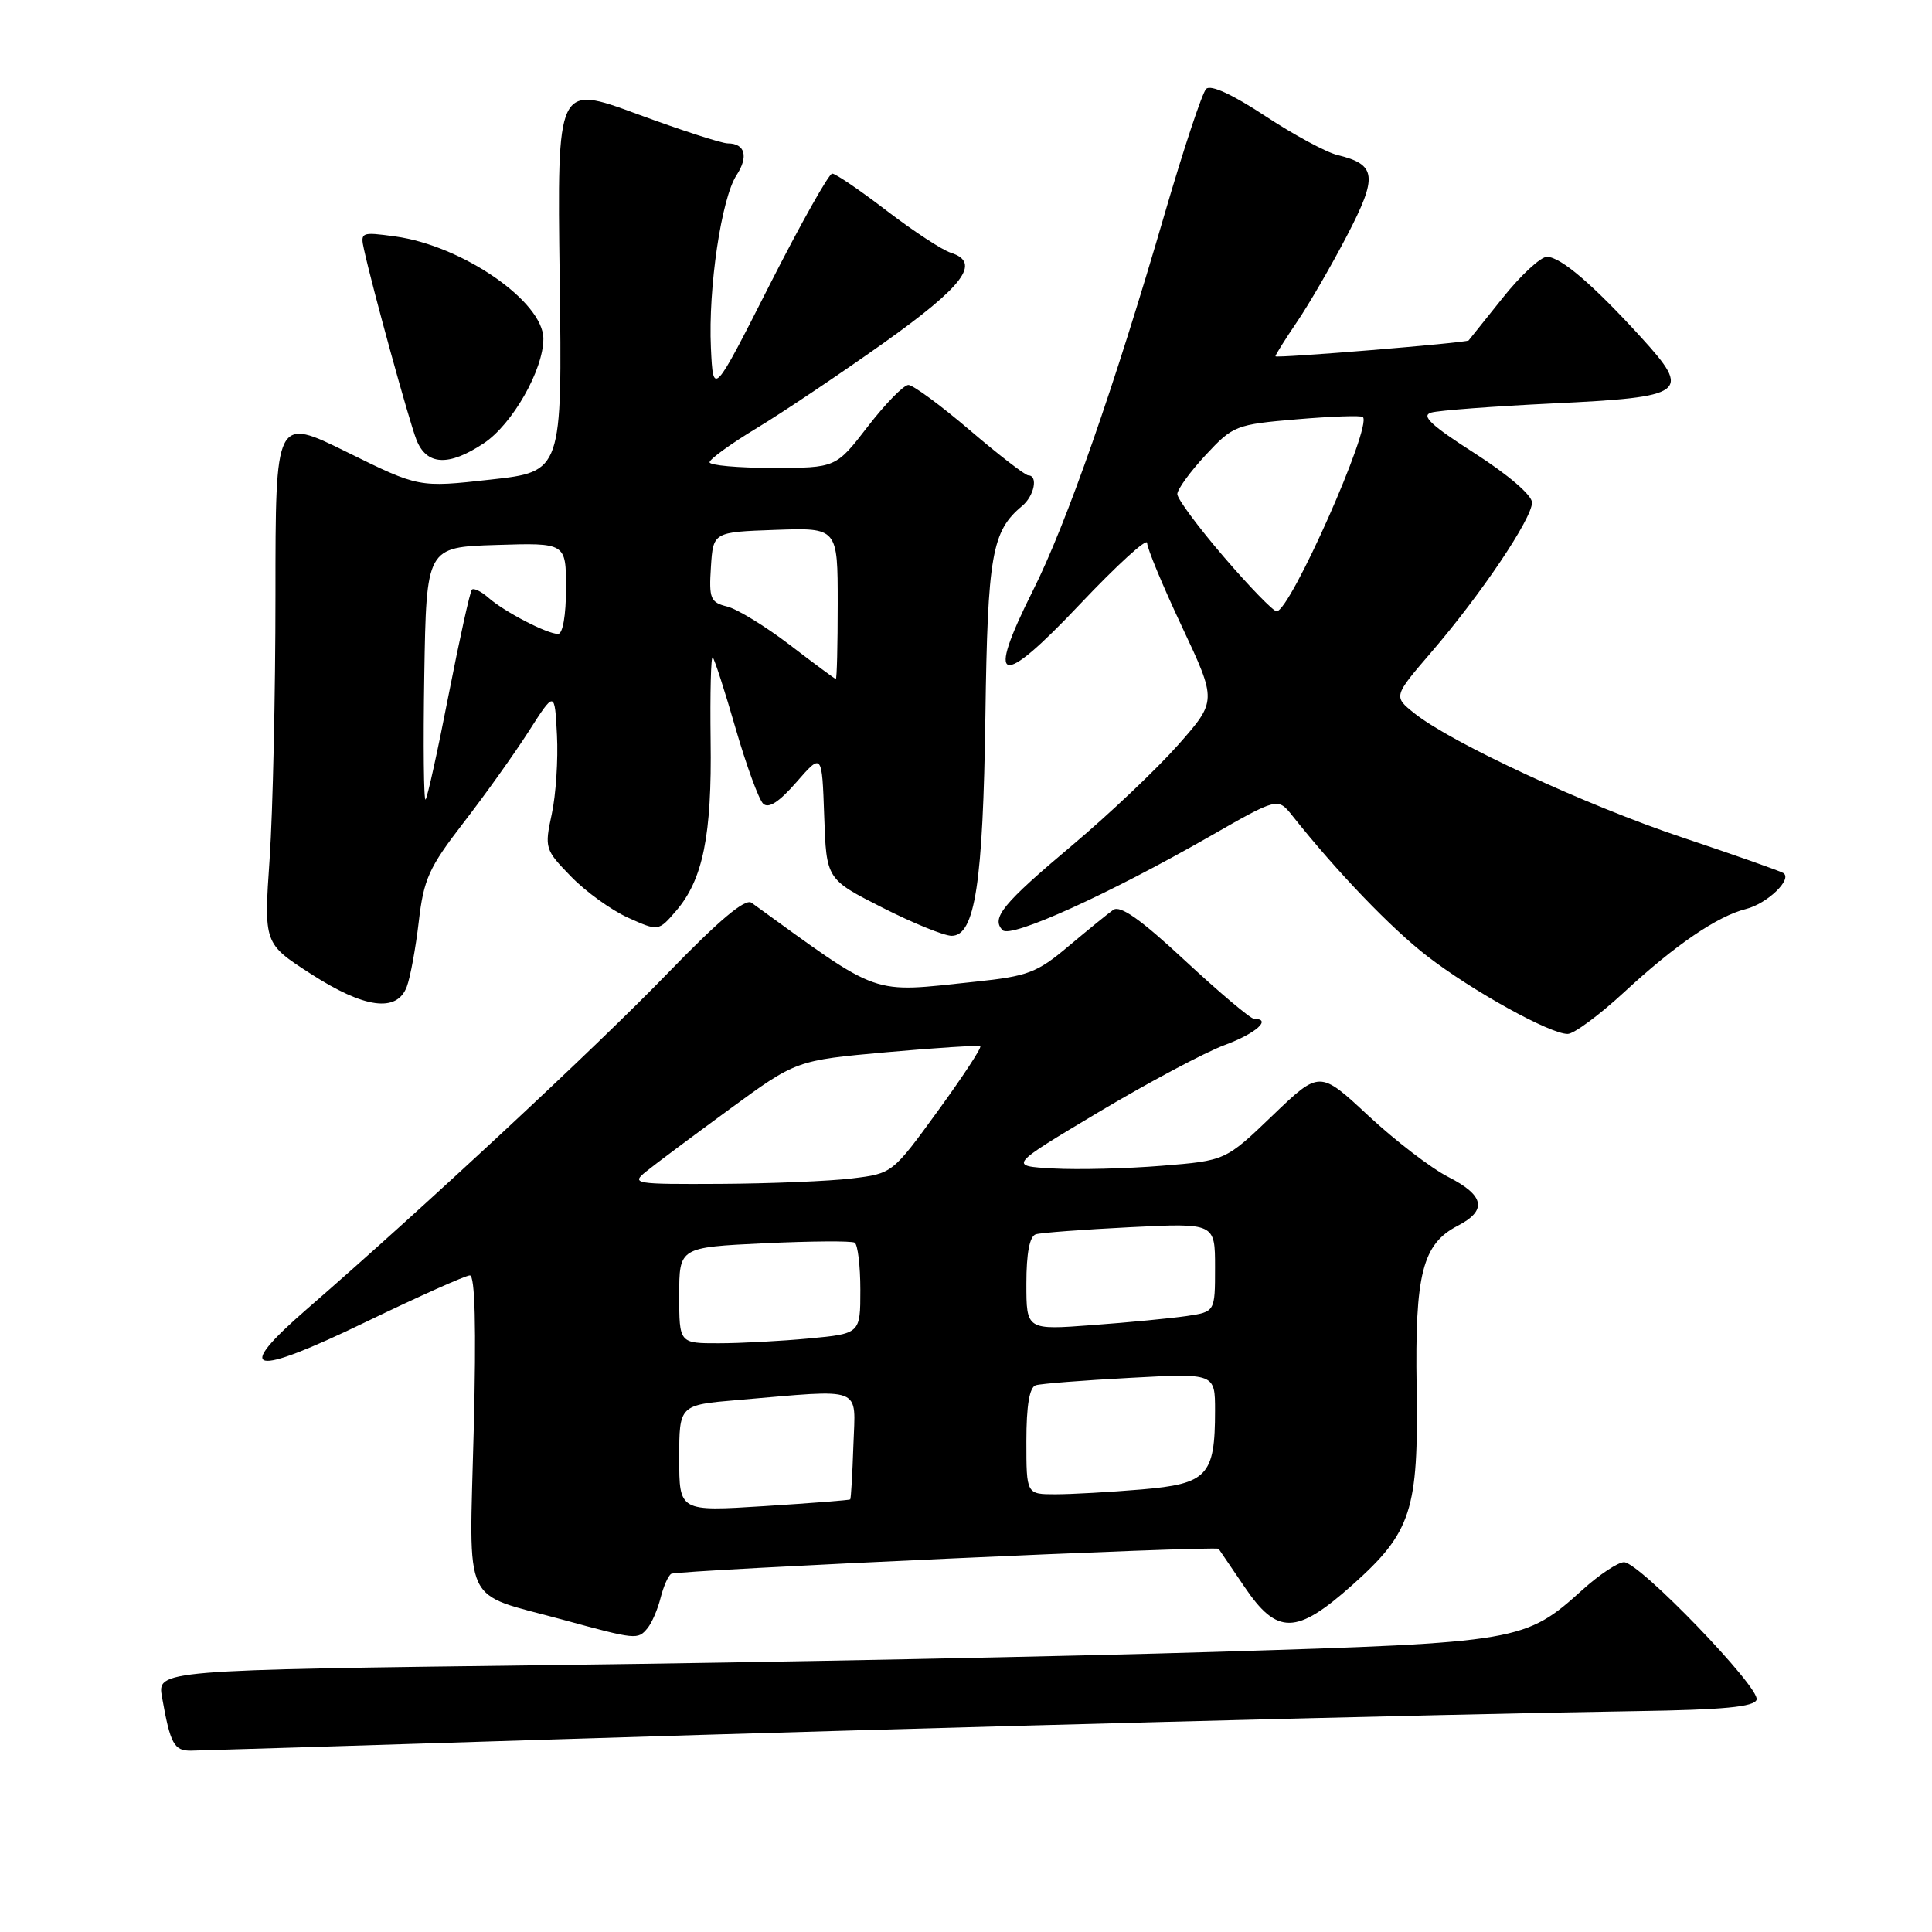 <?xml version="1.0" encoding="UTF-8" standalone="no"?>
<!DOCTYPE svg PUBLIC "-//W3C//DTD SVG 1.1//EN" "http://www.w3.org/Graphics/SVG/1.1/DTD/svg11.dtd" >
<svg xmlns="http://www.w3.org/2000/svg" xmlns:xlink="http://www.w3.org/1999/xlink" version="1.1" viewBox="0 0 256 256">
 <g >
 <path fill="currentColor"
d=" M 73.50 230.48 C 123.01 228.91 191.98 227.11 216.92 226.73 C 228.37 226.56 232.44 226.17 232.76 225.22 C 233.28 223.66 217.22 207.00 215.19 207.00 C 214.40 207.00 211.94 208.63 209.74 210.61 C 202.09 217.53 201.41 217.64 161.50 218.87 C 141.70 219.48 101.95 220.27 73.17 220.63 C 20.83 221.29 20.83 221.29 21.47 224.89 C 22.57 231.10 23.06 232.00 25.32 231.97 C 26.52 231.95 48.20 231.28 73.50 230.48 Z  M 85.80 215.74 C 86.37 215.05 87.15 213.25 87.53 211.73 C 87.91 210.22 88.54 208.78 88.94 208.54 C 89.73 208.05 161.17 204.79 161.48 205.23 C 161.59 205.38 163.12 207.64 164.89 210.25 C 169.23 216.68 171.77 216.64 179.18 210.03 C 187.03 203.03 187.97 200.13 187.71 183.82 C 187.47 168.81 188.48 164.84 193.14 162.43 C 197.10 160.38 196.72 158.41 191.90 155.95 C 189.64 154.80 184.88 151.15 181.32 147.84 C 174.86 141.82 174.86 141.82 168.63 147.80 C 162.39 153.79 162.39 153.79 153.95 154.47 C 149.30 154.85 142.83 155.01 139.56 154.83 C 133.63 154.50 133.63 154.50 145.56 147.37 C 152.13 143.45 159.64 139.45 162.25 138.48 C 166.41 136.95 168.60 135.00 166.17 135.00 C 165.71 135.00 161.61 131.54 157.06 127.32 C 151.13 121.80 148.43 119.90 147.50 120.57 C 146.78 121.08 144.12 123.25 141.58 125.38 C 137.42 128.89 136.20 129.35 129.23 130.08 C 115.14 131.56 116.98 132.21 99.58 119.62 C 98.74 119.01 95.28 121.93 88.43 129.00 C 79.10 138.65 55.95 160.20 40.71 173.42 C 30.79 182.03 33.19 182.56 48.55 175.13 C 55.53 171.76 61.70 169.00 62.26 169.00 C 62.94 169.00 63.12 175.83 62.77 189.53 C 62.18 213.35 61.05 210.93 74.50 214.60 C 84.32 217.28 84.51 217.30 85.80 215.74 Z  M 215.25 131.43 C 221.95 125.23 227.56 121.40 231.34 120.45 C 234.18 119.74 237.57 116.47 236.29 115.68 C 235.83 115.40 229.84 113.29 222.98 110.99 C 210.16 106.71 192.38 98.47 187.42 94.52 C 184.62 92.28 184.62 92.28 189.68 86.39 C 196.24 78.76 203.00 68.71 203.00 66.59 C 203.00 65.62 199.87 62.93 195.40 60.06 C 189.62 56.36 188.25 55.07 189.65 54.67 C 190.67 54.38 197.90 53.84 205.72 53.46 C 223.49 52.61 224.18 52.09 217.49 44.74 C 211.10 37.73 206.82 34.06 204.99 34.03 C 204.16 34.01 201.50 36.47 199.09 39.50 C 196.68 42.52 194.66 45.05 194.60 45.11 C 194.30 45.43 169.00 47.51 169.00 47.21 C 169.00 47.02 170.28 44.98 171.84 42.68 C 173.41 40.38 176.39 35.24 178.47 31.25 C 182.59 23.34 182.41 21.80 177.21 20.54 C 175.72 20.18 171.41 17.85 167.63 15.36 C 163.31 12.51 160.42 11.18 159.82 11.78 C 159.30 12.30 156.86 19.65 154.39 28.11 C 147.62 51.38 141.32 69.40 136.87 78.25 C 130.56 90.82 132.43 91.36 143.09 80.07 C 147.99 74.89 152.00 71.23 152.00 71.94 C 152.00 72.65 154.08 77.65 156.62 83.05 C 161.24 92.88 161.24 92.88 156.12 98.69 C 153.30 101.88 146.98 107.88 142.08 112.00 C 132.85 119.76 131.28 121.68 132.86 123.26 C 133.96 124.36 146.92 118.48 160.26 110.85 C 169.31 105.67 169.31 105.67 171.24 108.08 C 177.18 115.56 184.38 123.05 189.12 126.70 C 195.09 131.31 205.37 137.00 207.72 137.00 C 208.55 137.00 211.94 134.49 215.25 131.43 Z  M 53.90 130.75 C 54.37 129.51 55.08 125.63 55.49 122.12 C 56.14 116.49 56.84 114.95 61.39 109.05 C 64.23 105.38 68.12 99.93 70.03 96.95 C 73.50 91.52 73.50 91.52 73.80 97.39 C 73.97 100.62 73.66 105.34 73.11 107.88 C 72.14 112.37 72.21 112.60 75.66 116.14 C 77.60 118.15 81.01 120.60 83.22 121.60 C 87.25 123.41 87.25 123.41 89.59 120.69 C 93.15 116.55 94.34 110.67 94.16 98.09 C 94.08 91.81 94.20 86.87 94.44 87.11 C 94.68 87.35 96.05 91.58 97.47 96.51 C 98.90 101.44 100.54 105.93 101.12 106.49 C 101.84 107.18 103.23 106.28 105.54 103.63 C 108.92 99.76 108.92 99.76 109.21 108.13 C 109.50 116.50 109.50 116.50 116.89 120.25 C 120.95 122.31 125.09 124.00 126.10 124.00 C 129.19 124.00 130.26 117.04 130.57 94.84 C 130.87 73.56 131.42 70.38 135.43 67.05 C 137.04 65.72 137.59 63.01 136.25 62.99 C 135.84 62.98 132.35 60.29 128.50 57.00 C 124.65 53.71 120.99 51.02 120.37 51.01 C 119.75 51.01 117.33 53.48 115.00 56.50 C 110.76 62.00 110.76 62.00 102.38 62.00 C 97.77 62.00 94.01 61.66 94.02 61.25 C 94.03 60.84 96.84 58.80 100.27 56.73 C 103.70 54.66 111.22 49.61 117.00 45.51 C 127.72 37.89 130.05 34.79 126.01 33.50 C 124.85 33.14 121.02 30.62 117.49 27.92 C 113.96 25.21 110.71 23.00 110.27 23.00 C 109.83 23.00 106.10 29.64 101.98 37.75 C 94.50 52.50 94.50 52.50 94.20 46.09 C 93.83 38.17 95.59 26.28 97.59 23.22 C 99.21 20.75 98.73 19.00 96.43 19.00 C 95.63 19.00 90.21 17.24 84.40 15.10 C 73.82 11.20 73.82 11.20 74.16 36.85 C 74.50 62.50 74.50 62.50 65.00 63.55 C 55.50 64.61 55.50 64.61 46.00 59.92 C 36.50 55.23 36.50 55.23 36.50 78.87 C 36.50 91.86 36.15 107.57 35.73 113.76 C 34.96 125.02 34.96 125.02 41.14 129.01 C 48.27 133.62 52.59 134.21 53.90 130.75 Z  M 64.10 58.74 C 67.89 56.23 72.00 49.01 72.00 44.89 C 72.00 39.96 61.27 32.55 52.36 31.33 C 47.84 30.71 47.72 30.76 48.24 33.09 C 49.40 38.36 54.17 55.66 55.17 58.25 C 56.51 61.68 59.44 61.84 64.10 58.74 Z  M 90.00 193.23 C 90.00 186.17 90.00 186.17 97.75 185.51 C 114.66 184.07 113.34 183.55 113.08 191.49 C 112.95 195.34 112.76 198.57 112.66 198.68 C 112.55 198.78 107.41 199.18 101.24 199.57 C 90.00 200.28 90.00 200.28 90.00 193.23 Z  M 136.00 190.97 C 136.00 186.22 136.41 183.81 137.25 183.55 C 137.94 183.34 143.56 182.90 149.75 182.57 C 161.00 181.96 161.00 181.96 161.00 186.94 C 161.00 195.54 159.99 196.62 151.25 197.36 C 147.10 197.71 141.97 198.00 139.85 198.00 C 136.00 198.00 136.00 198.00 136.00 190.97 Z  M 90.00 171.64 C 90.00 165.28 90.00 165.28 101.25 164.74 C 107.44 164.45 112.84 164.41 113.25 164.66 C 113.66 164.91 114.00 167.73 114.00 170.91 C 114.00 176.71 114.00 176.71 107.25 177.35 C 103.54 177.70 98.14 177.99 95.25 177.99 C 90.00 178.00 90.00 178.00 90.00 171.64 Z  M 136.00 170.09 C 136.00 166.04 136.43 163.81 137.25 163.55 C 137.94 163.34 143.56 162.92 149.75 162.61 C 161.00 162.05 161.00 162.05 161.00 167.94 C 161.00 173.82 161.00 173.82 157.25 174.38 C 155.19 174.68 149.56 175.23 144.75 175.58 C 136.00 176.24 136.00 176.24 136.00 170.09 Z  M 85.63 155.22 C 86.80 154.27 91.75 150.57 96.63 147.00 C 105.50 140.50 105.50 140.50 117.50 139.42 C 124.10 138.83 129.68 138.48 129.89 138.64 C 130.10 138.81 127.57 142.67 124.26 147.22 C 118.25 155.49 118.24 155.50 112.87 156.15 C 109.92 156.51 102.10 156.83 95.50 156.87 C 84.00 156.93 83.59 156.86 85.63 155.22 Z  M 162.18 73.81 C 158.78 69.85 156.00 66.10 156.00 65.47 C 156.00 64.85 157.69 62.52 159.75 60.30 C 163.39 56.39 163.75 56.25 171.84 55.56 C 176.43 55.17 180.37 55.03 180.59 55.26 C 181.83 56.49 170.95 81.00 169.16 81.00 C 168.72 81.00 165.57 77.76 162.18 73.81 Z  M 56.22 89.44 C 56.50 72.50 56.50 72.50 65.75 72.21 C 75.00 71.92 75.00 71.92 75.00 77.96 C 75.00 81.51 74.57 84.00 73.95 84.00 C 72.49 84.00 66.86 81.08 64.74 79.22 C 63.78 78.37 62.78 77.88 62.53 78.13 C 62.28 78.38 60.90 84.64 59.45 92.04 C 58.01 99.45 56.63 105.70 56.39 105.94 C 56.15 106.18 56.07 98.76 56.22 89.44 Z  M 104.66 85.46 C 101.44 83.00 97.71 80.71 96.36 80.37 C 94.13 79.82 93.93 79.32 94.20 75.13 C 94.50 70.50 94.50 70.50 102.75 70.21 C 111.00 69.92 111.00 69.92 111.00 79.96 C 111.00 85.48 110.89 89.98 110.75 89.97 C 110.61 89.95 107.87 87.92 104.66 85.46 Z "/>
</g>
</svg>